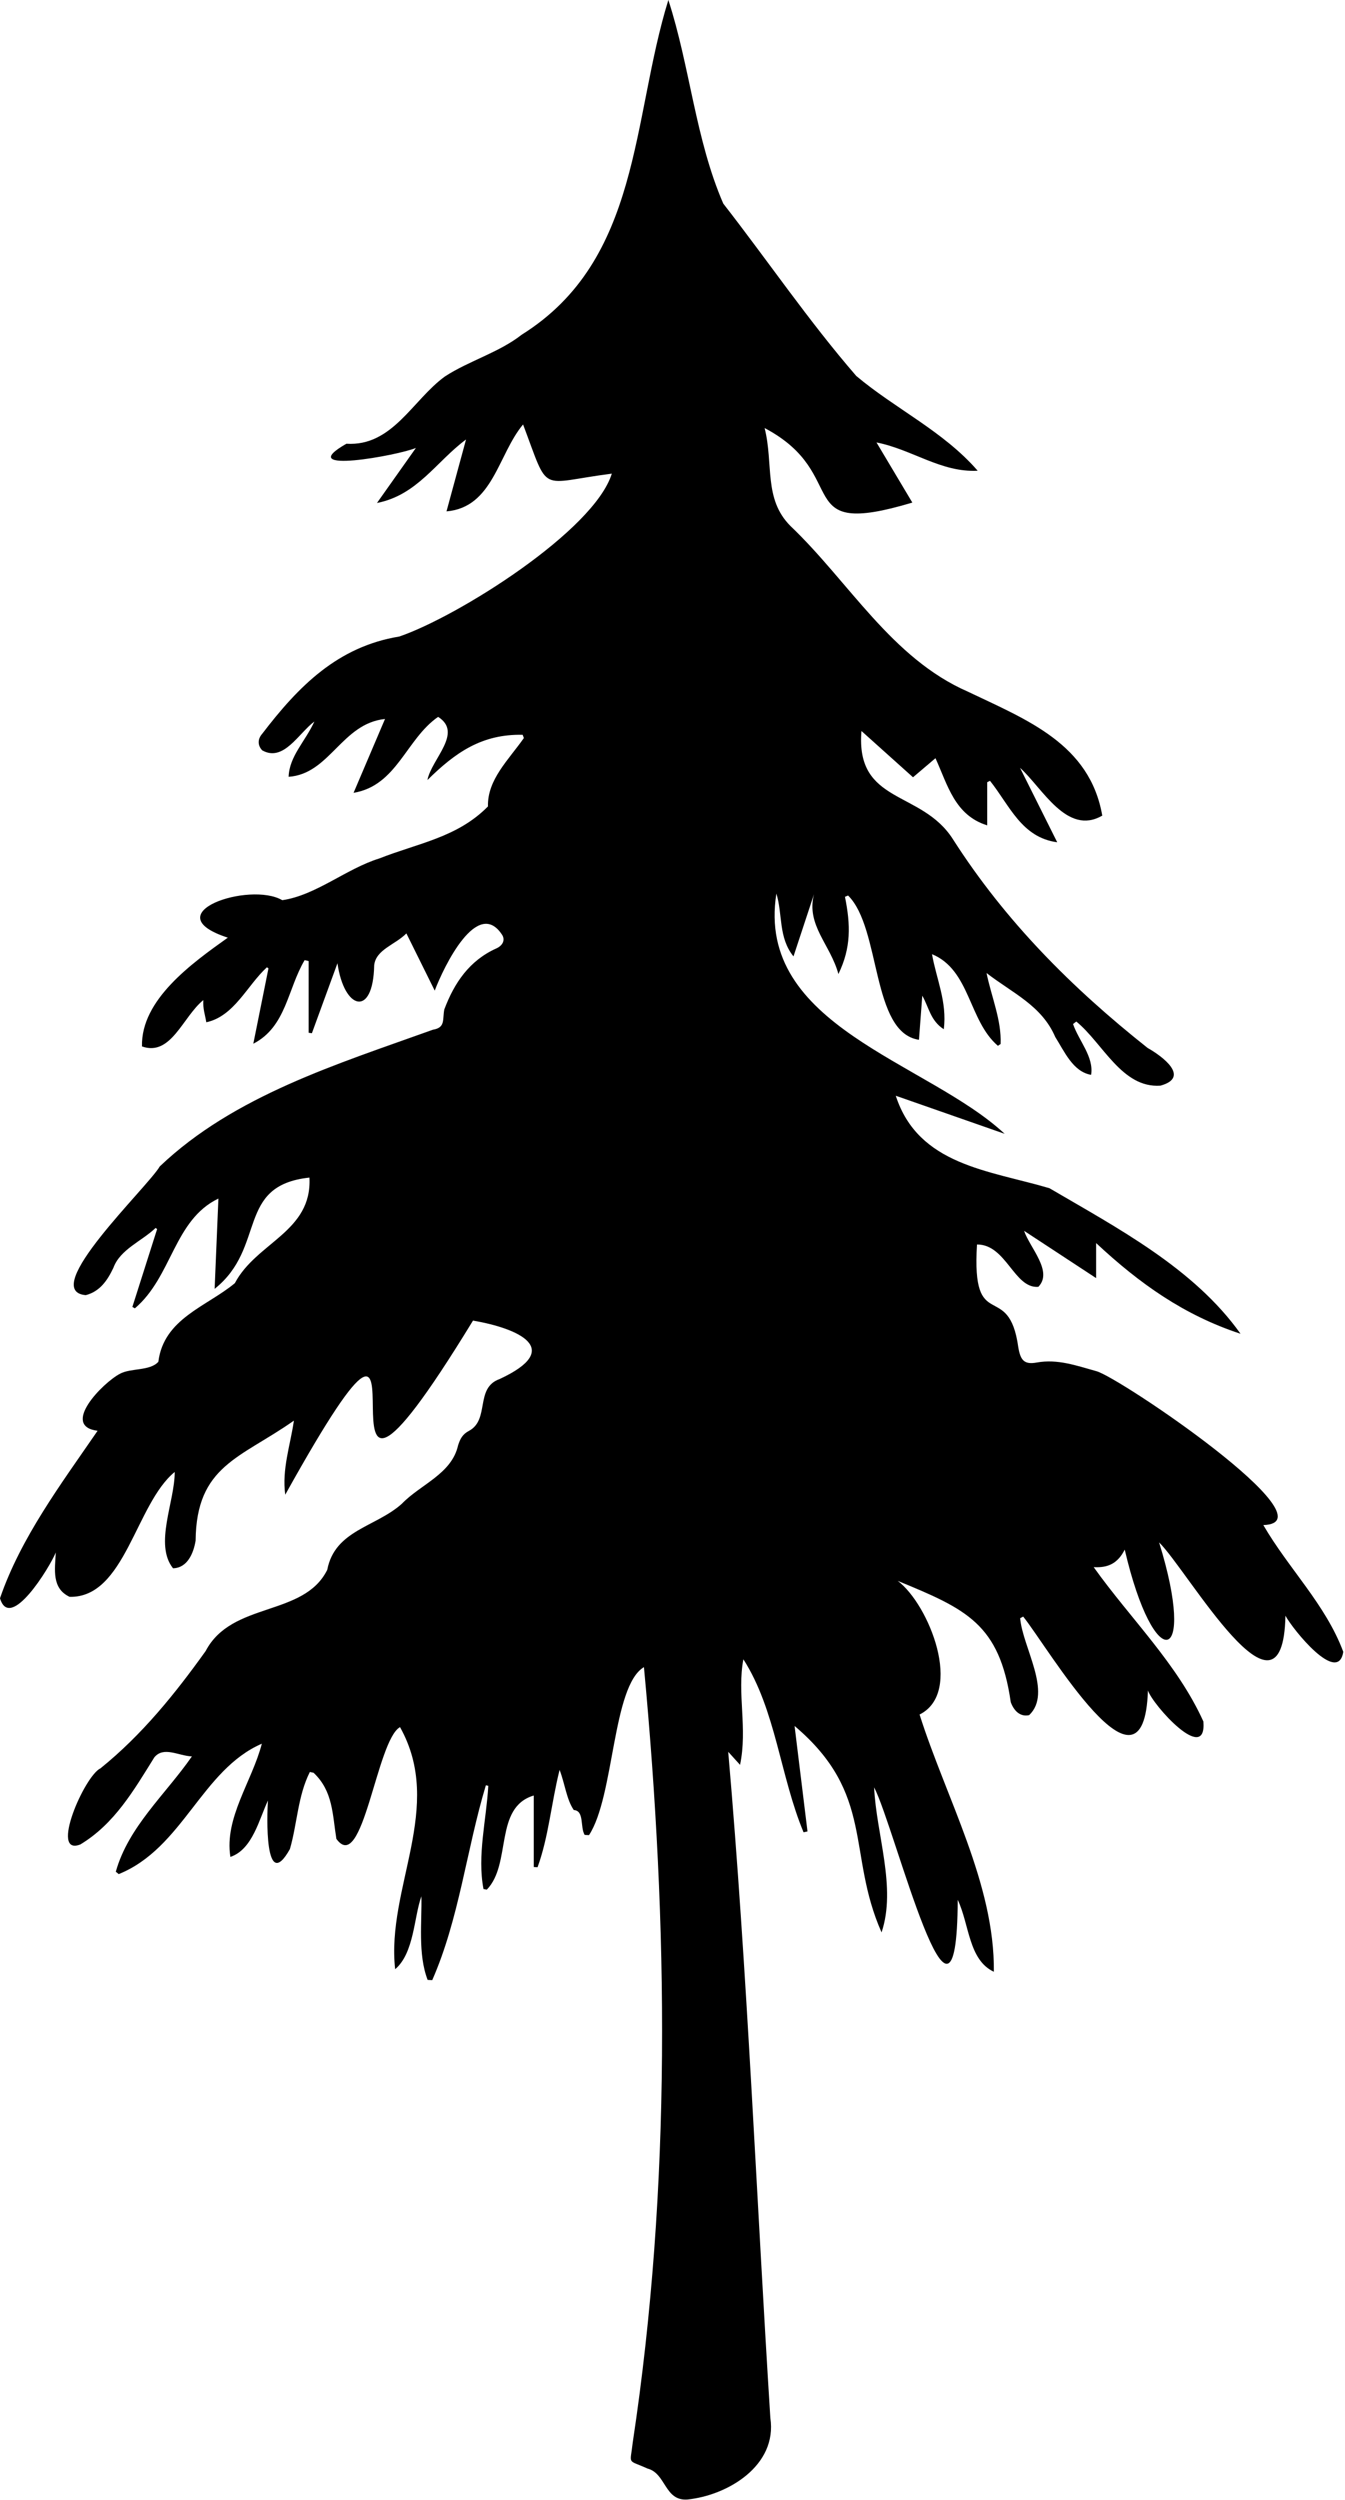 <svg width="720" height="1338" viewBox="0 0 720 1338" fill="none" xmlns="http://www.w3.org/2000/svg">
<path d="M165.874 948.388C166.526 948.533 167.214 948.678 167.866 948.823C178.294 958.67 177.932 971.016 180.068 984.194C194.299 1003.89 201.576 931.373 214.141 924.385C238.148 967.287 206.682 1010.51 211.534 1053.96C221.745 1045.31 221.6 1025.86 225.583 1014.93C225.945 1028.22 223.592 1045.78 228.915 1059.68C229.747 1059.71 230.58 1059.75 231.377 1059.82C245.788 1027.09 249.735 989.914 260.091 955.52C260.525 955.629 260.96 955.738 261.394 955.81C260.38 974.093 255.383 993.027 258.823 1011.06C259.439 1011.17 260.018 1011.27 260.598 1011.38C274.067 997.48 264.291 967.431 285.727 960.987V999.254C286.379 999.291 287.066 999.363 287.754 999.399C293.729 982.999 295.032 965.368 299.559 947.266C302.528 955.122 303.252 963.051 307.162 968.771C312.92 969.097 310.458 978.039 312.992 982.094C313.753 982.13 314.513 982.166 315.31 982.202C328.961 961.349 327.693 902.374 344.711 892.273C357.711 1030.68 359.485 1169.66 338.701 1307.35C337.325 1319.66 335.551 1316.18 346.594 1321.21C356.552 1323.75 355.683 1338.66 367.958 1337.79C389.575 1335.59 416.188 1319.66 412.387 1294.17C404.855 1175.1 400.184 1056.64 389.828 937.6C392.218 940.243 393.63 941.799 396.165 944.587C400.256 924.929 394.499 906.428 397.939 888.073C415.319 915.262 417.673 950.778 430.165 980.682C430.853 980.501 431.577 980.356 432.265 980.211C429.948 961.277 427.63 942.342 425.349 923.77C468.547 960.299 453.194 991.977 471.914 1034.26C479.989 1010.15 469.09 981.913 467.931 956.607C479.229 978.473 512.251 1112.93 512.686 1016.81C518.95 1030.03 518.443 1048.96 532.022 1055.33C532.565 1008.41 506.458 962.435 492.264 917.651C515.908 905.849 497.514 858.929 480.568 846.113C517.393 861.246 535.027 869.175 541.074 911.026C542.595 915.262 545.853 919.1 550.923 917.977C563.56 905.958 547.411 881.629 546.107 866.098L547.736 865.229C561.242 882.027 612.406 970.219 614.506 904.763C617.041 912.547 646.044 944.768 644.198 921.38C630.149 890.354 605.128 866.351 585.466 838.764C593.288 839.235 598.393 836.664 602.086 829.387C617.874 897.196 640.975 891.44 620.48 825.513C635.725 840.357 686.743 930.793 688.119 864.758C692.03 872.071 716.254 902.084 719.078 884.091C709.664 858.785 689.821 839.597 676.279 816.245C714.516 815.087 598.755 736.815 586.806 733.846C576.414 730.986 566.239 727.221 555.014 729.248C548.316 730.479 546.288 728.09 545.129 721.175C540.024 684.283 519.964 714.984 523.006 666.073C538.684 666.001 542.884 689.823 555.847 688.736C563.849 680.482 551.285 667.847 548.207 658.76C561.098 667.232 573.698 675.486 586.77 684.066V665.313C609.98 686.999 633.878 703.942 664.076 713.862C639.164 678.781 598.031 657.203 561.786 635.952C529.559 626.394 491.612 623.751 479.518 586.461C499.035 593.268 518.407 600.074 537.815 606.844C496.392 568.251 404.348 549.317 415.609 478.249C419.013 489.219 416.587 501.817 424.77 511.882C428.536 500.442 432.157 489.544 435.741 478.611C431.469 495.265 444.54 505.51 448.813 521.331C455.656 507.212 455.367 495.084 452.325 479.987C452.868 479.77 453.411 479.516 453.991 479.299C471.733 496.821 466.302 552.756 491.938 556.521C492.481 549.172 493.06 541.497 493.712 532.916C497.297 539.143 498.021 546.239 505.227 550.873C507.073 536.138 501.208 523.902 498.926 510.687C519.421 519.195 518.443 546.239 534.194 559.743C534.665 559.417 535.136 559.091 535.643 558.766C536.149 545.913 530.863 534.075 528.111 520.788C542.052 531.577 557.658 538.166 564.9 555.037C569.715 562.603 574.35 573.645 584.09 575.274C585.647 565.608 577.5 557.1 574.423 548.086C575.002 547.651 575.581 547.181 576.16 546.746C590.318 558.259 600.566 582.515 621.205 581.067C637.318 576.614 622.363 565.391 614.361 560.902C573.734 528.717 538.069 492.911 510.079 449.105C493.205 422.677 457.901 430.569 461.16 391.252C471.045 400.122 479.772 407.942 488.751 416.015C492.734 412.612 496.5 409.426 500.773 405.806C507.363 420.287 511.093 436.325 528.473 441.756V418.658C528.98 418.404 529.487 418.151 529.958 417.898C540.494 431.112 546.831 448.236 565.95 450.807C558.997 436.905 552.516 423.944 546.034 410.947C557.983 421.663 571.091 447.476 590.065 436.543C583.402 398.203 549.873 385.351 518.19 370.218C477.237 352.369 454.498 311.387 423.141 281.519C408.657 267.001 414.197 248.501 409.309 229.096C456.707 254.149 422.344 288.76 488.39 268.992C481.763 257.878 475.608 247.56 469.199 236.807C488.209 240.5 503.778 252.99 523.367 251.941C504.973 230.761 479.301 218.851 458.372 201.219C432.953 171.895 411.047 139.601 387.185 108.973C372.303 74.688 369.37 35.697 357.783 0C338.049 63.682 343.336 139.058 279.281 179.135C267.115 188.693 250.93 193.146 238.148 201.509C220.876 214.035 210.086 239.052 185.427 237.495C156.062 254.258 213.743 243.614 222.65 239.74C215.336 250.094 208.891 259.145 201.794 269.21C223.411 264.974 233.549 247.017 249.481 235.214C245.897 248.465 242.565 260.738 239.017 273.699C263.929 271.563 266.572 243.252 280.006 227.177C294.344 265.119 287.718 258.602 327.512 253.497C318.098 284.017 245.39 329.851 213.779 340.675C180.829 346.07 159.9 367.176 140.419 392.664C137.595 395.85 138.102 399.253 140.383 401.606C151.753 408.014 159.791 392.555 168.3 386.147C163.412 396.863 154.867 404.72 154.505 415.762C176.592 414.241 182.892 387.233 206.103 384.808C200.2 398.71 194.914 411.091 189.265 424.342C212.512 420.468 217.328 395.596 234.527 383.685C248.069 392.229 230.979 406.24 228.806 417.499C243.797 402.692 258.027 392.809 279.788 393.279C280.006 393.859 280.223 394.438 280.44 395.017C272.076 406.892 260.851 417.318 261.213 431.619C244.81 448.272 223.773 451.277 203.061 459.459C185.246 464.998 169.133 479.19 151.101 481.797C133.684 471.624 81.978 488.857 121.953 501.854C102.762 515.539 75.388 535.052 76.003 560.069C91.573 565.572 97.801 544.248 108.845 535.27C108.591 540.121 109.714 542.764 110.438 547.144C125.429 543.886 132.236 527.486 142.882 517.711C143.171 517.892 143.424 518.073 143.714 518.29C141.071 531.36 138.428 544.465 135.603 558.621C153.237 549.57 153.889 529.368 163.086 513.873C163.81 514.054 164.498 514.235 165.222 514.38V552.756C165.802 552.828 166.381 552.937 166.961 553.009C171.451 540.736 175.941 528.427 180.648 515.539C184.16 540.519 199.766 544.827 200.309 516.661C201.178 508.189 211.643 505.619 217.545 499.573C222.723 509.999 227.611 519.883 232.716 530.201C237.496 517.53 255.673 479.806 268.926 500.55C270.483 503.338 268.998 506.126 265.703 507.61C251.292 514.091 243.217 526.002 237.858 540.229C236.772 545.515 238.655 550.004 231.739 551.127C180.937 569.409 125.32 586.353 85.526 624.294C79.117 635.372 20.277 690.981 45.913 693.189C53.553 691.198 57.536 685.225 60.687 678.599C64.308 668.643 75.894 664.335 83.317 657.203C83.571 657.42 83.824 657.638 84.114 657.819C79.697 671.721 75.279 685.587 70.862 699.489C71.332 699.742 71.767 699.996 72.201 700.249C92.225 683.233 93.021 653.004 116.919 641.491C116.231 657.927 115.58 673.386 114.892 689.823C142.809 667.594 126.08 634.504 165.657 630.268C167.142 659.339 137.305 664.842 125.718 686.781C110.728 699.272 87.662 705.643 84.766 728.85C80.276 733.882 69.992 732.108 64.235 735.258C54.929 740.109 32.335 763.316 52.25 765.778C32.878 793.98 11.152 822.907 0 855.418C5.359 873.592 26.614 838.873 29.873 830.908C29.366 840.14 27.628 850.132 37.259 854.657C66.987 855.309 72.563 804.95 93.528 787.826C93.601 803.683 82.412 826.527 92.623 839.379C100.372 839.198 103.595 831.27 104.717 824.608C105.079 784.278 128.76 780.513 157.329 760.347C155.41 773.598 150.847 786.341 152.694 799.99C247.526 629.507 149.399 876.742 253.211 706.802C277.145 710.929 302.455 721.826 267.477 738.082C254.08 742.825 262.336 759.732 251.075 765.814C247.526 767.66 246.295 770.195 245.209 773.634C241.732 788.948 225.149 794.415 215.119 804.841C201.214 817.332 179.272 818.888 175.18 840.212C162.615 865.518 124.089 856.938 110.076 883.693C93.637 906.646 75.967 928.549 53.807 946.433C45.189 950.488 26.36 993.824 43.053 987.162C61.302 976.156 71.658 958.163 82.593 940.605C87.59 934.45 95.629 939.808 102.726 940.062C88.749 960.263 68.725 977.641 61.99 1001.79C62.533 1002.19 63.04 1002.62 63.547 1003.06C97.946 989.154 107.867 947.302 140.166 933.255C134.915 953.493 119.997 972.971 123.329 993.86C135.278 989.841 138.79 973.369 143.461 963.666C142.882 971.088 141.505 1014.06 155.193 989.66C159.139 976.012 159.393 961.241 165.874 948.388Z" fill="black"/>
</svg>
